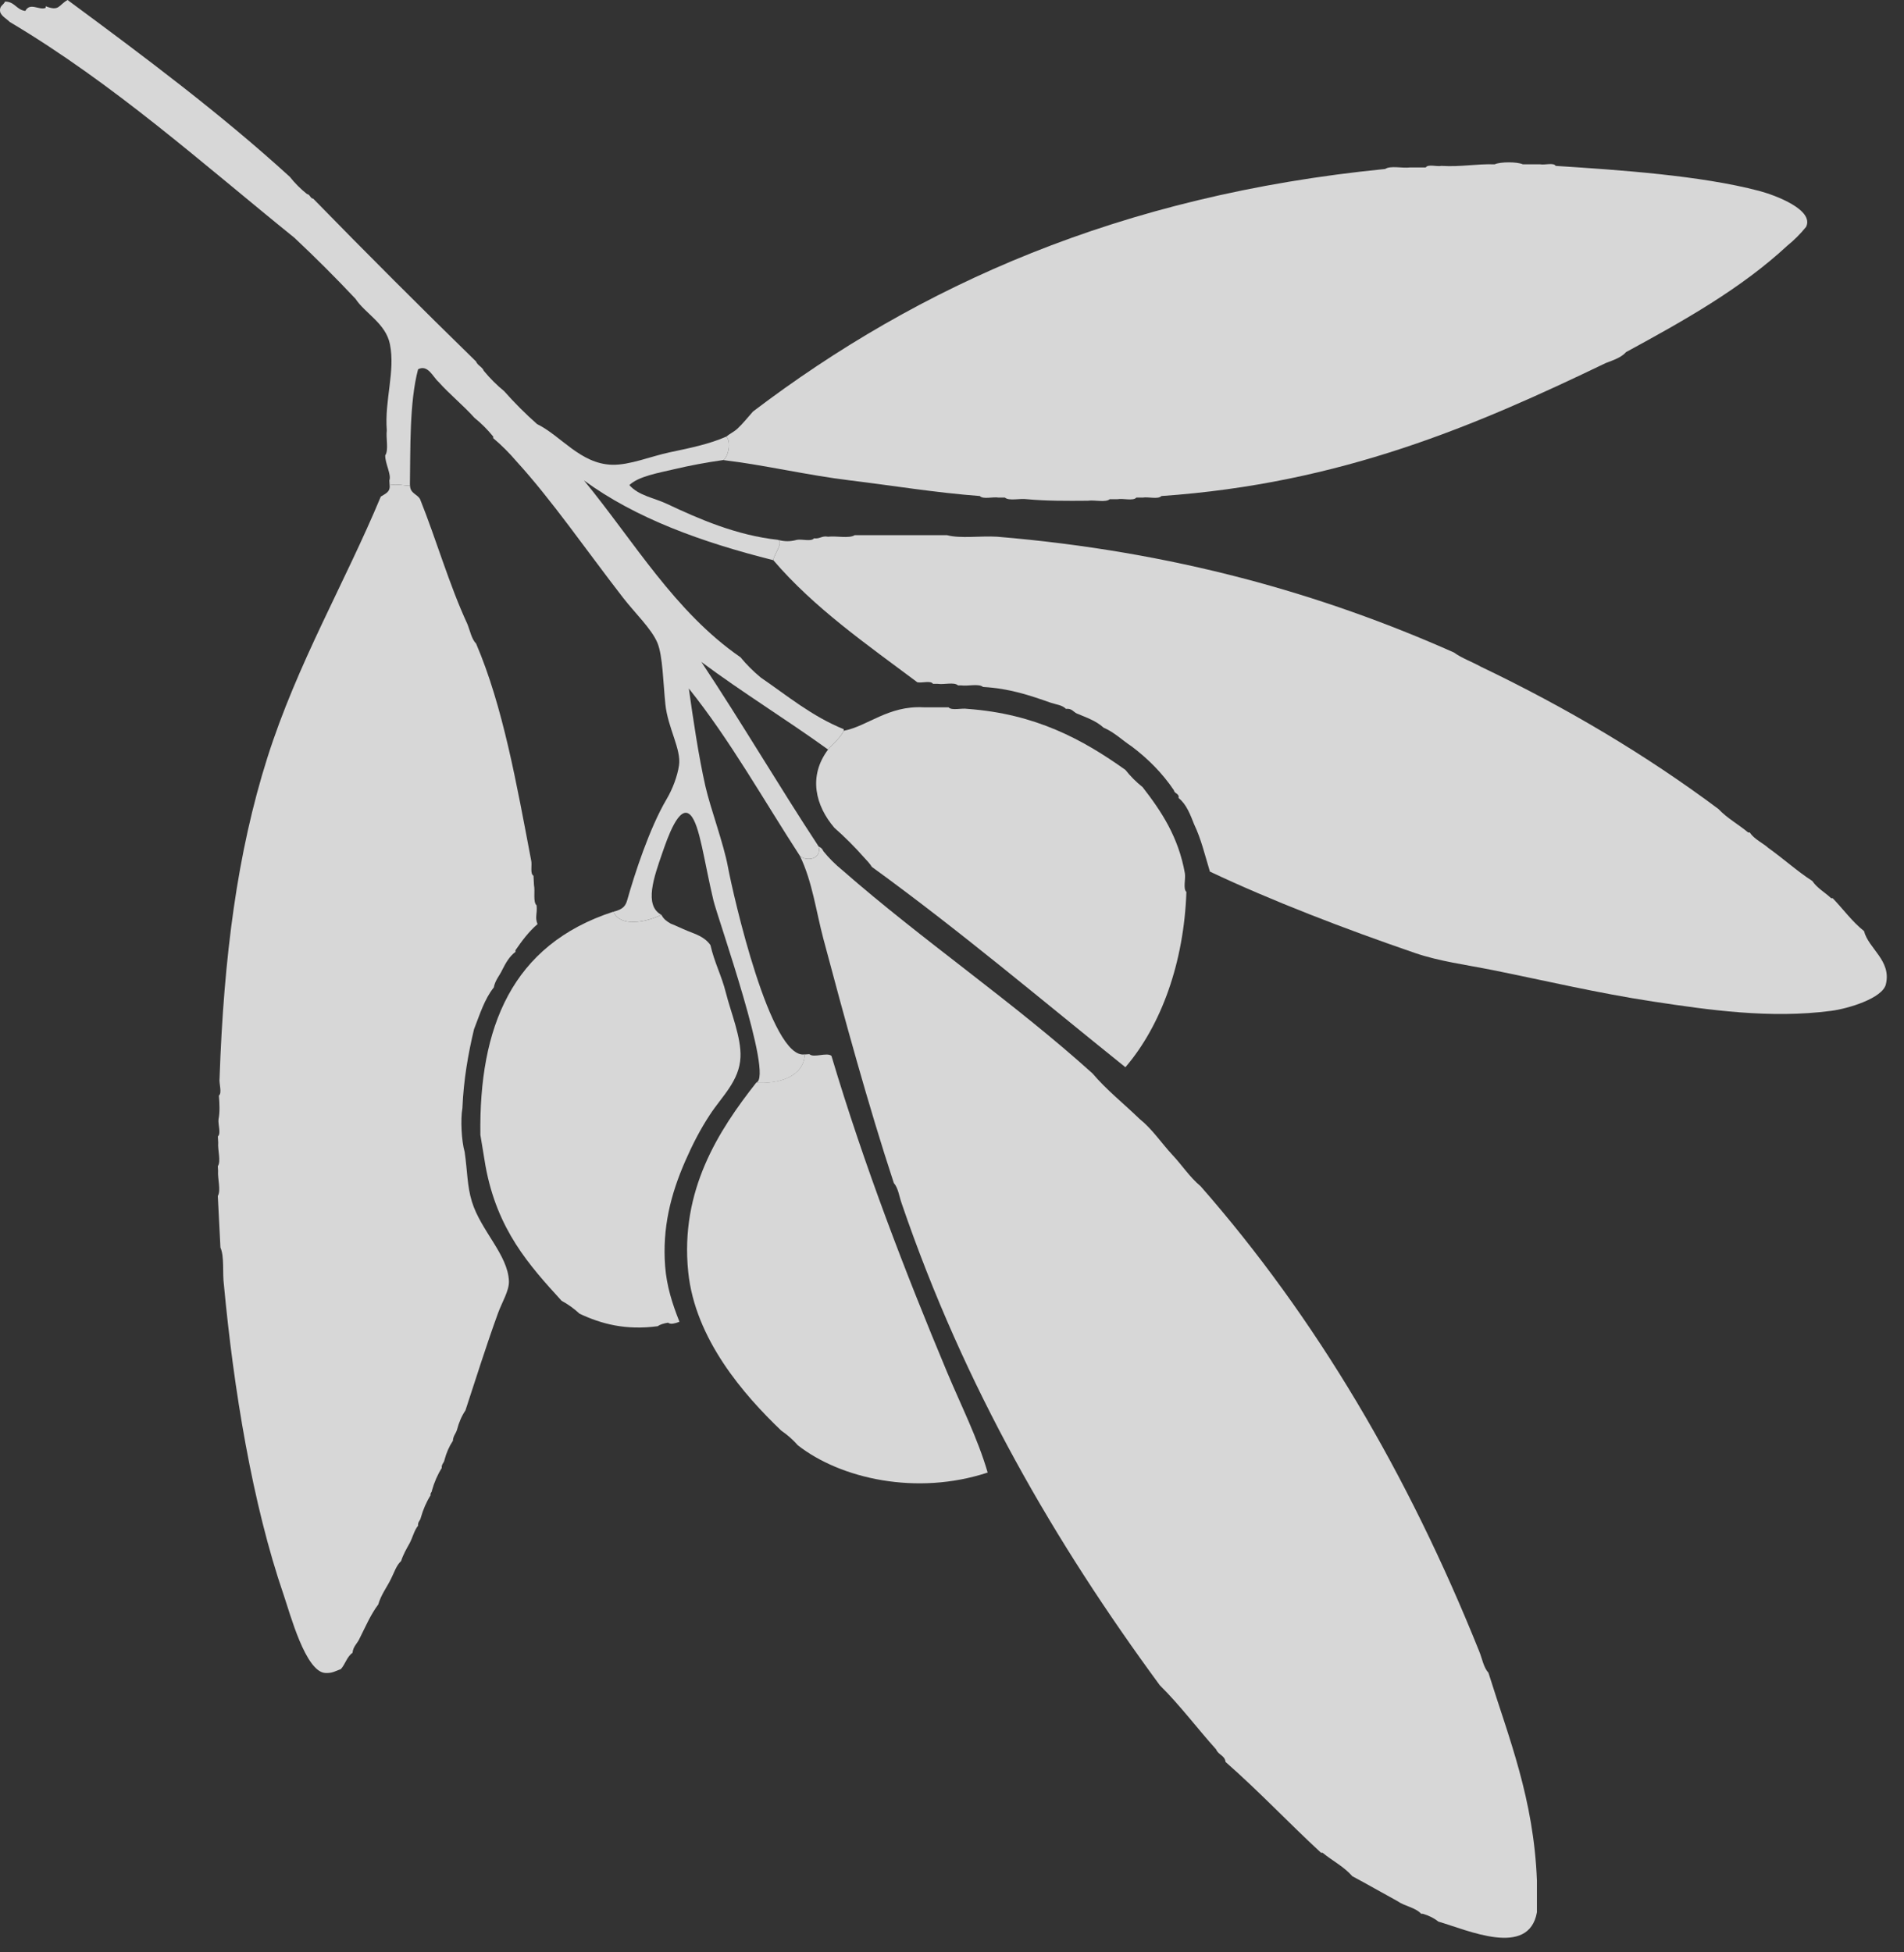 <?xml version="1.0" encoding="UTF-8"?>
<svg width="79px" height="81px" viewBox="0 0 79 81" version="1.1" xmlns="http://www.w3.org/2000/svg" xmlns:xlink="http://www.w3.org/1999/xlink">
    <rect x="0" y="0" width="79" height="81" fill="#333333" stroke="none"/>
    <!-- Generator: Sketch 63.1 (92452) - https://sketch.com -->
    <title>oliveprint</title>
    <desc>Created with Sketch.</desc>
    <g id="Symbols" stroke="none" stroke-width="1" fill="none" fill-rule="evenodd" opacity="0.801">
        <g id="footer" transform="translate(-561, -5)" fill="#FFFFFF">
            <g transform="translate(0, 5)" id="oliveprint">
                <g transform="translate(561, 0)">
                    <path d="M33.969,35.125 C34.093,35.664 33.459,35.75 33.191,35.515 C33.705,36.577 33.855,37.791 34.164,38.956 C35.044,42.263 36.017,45.833 37.086,49.084 C37.269,49.291 37.309,49.64 37.41,49.927 C40.016,57.559 43.786,64.024 48.123,69.925 C48.962,70.753 49.672,71.71 50.461,72.587 C50.542,72.808 50.821,72.833 50.85,73.106 C52.224,74.309 53.471,75.636 54.81,76.872 L54.874,76.872 C55.279,77.204 55.767,77.452 56.109,77.846 C56.745,78.184 57.361,78.542 57.992,78.885 C58.282,79.092 58.73,79.144 58.965,79.404 L59.031,79.404 C59.282,79.477 59.501,79.584 59.679,79.729 C60.886,80.079 63.435,81.242 63.77,79.339 L63.77,78.04 C63.639,74.622 62.602,72.11 61.758,69.405 C61.55,69.179 61.496,68.801 61.367,68.496 C58.422,61.161 54.614,54.692 49.812,49.214 C49.361,48.841 49.041,48.338 48.642,47.915 C48.184,47.422 47.809,46.845 47.279,46.422 C46.63,45.793 45.917,45.229 45.331,44.539 C42.032,41.562 38.288,39.029 34.944,36.099 C34.657,35.867 34.397,35.606 34.164,35.319 C34.127,35.227 34.063,35.161 33.969,35.125" id="Fill-1"></path>
                    <path d="M16.166,20.129 C16.199,20.428 15.971,20.489 15.8,20.604 C14.307,24.191 12.336,27.524 11.092,31.442 C9.844,35.376 9.284,39.714 9.11,44.742 C9.08,44.962 9.225,45.34 9.082,45.459 C9.11,45.814 9.125,46.156 9.067,46.434 C9.037,46.654 9.182,47.032 9.039,47.151 C9.044,47.236 9.048,47.323 9.053,47.409 C9.026,47.716 9.178,48.182 9.037,48.386 C9.041,48.45 9.044,48.515 9.048,48.579 C9.023,48.907 9.176,49.396 9.037,49.621 C9.04,49.686 9.043,49.751 9.047,49.816 C9.074,50.356 9.102,50.897 9.13,51.437 C9.136,51.545 9.141,51.652 9.146,51.761 C9.316,52.143 9.223,52.817 9.291,53.314 C9.693,57.623 10.469,62.392 11.774,66.188 C12.035,66.948 12.676,69.373 13.5,69.414 C13.779,69.429 13.908,69.34 14.143,69.252 C14.328,69.048 14.394,68.737 14.627,68.577 C14.649,68.309 14.834,68.186 14.922,67.977 C15.166,67.495 15.38,66.988 15.695,66.571 C15.812,66.162 16.051,65.862 16.225,65.505 C16.355,65.25 16.44,64.956 16.643,64.768 C16.73,64.497 16.864,64.267 16.994,64.034 C17.121,63.798 17.183,63.503 17.347,63.301 C17.328,63.141 17.438,63.095 17.46,62.97 C17.558,62.625 17.693,62.315 17.867,62.039 C17.844,61.935 17.922,61.924 17.922,61.841 C18.02,61.497 18.155,61.186 18.329,60.91 C18.311,60.749 18.421,60.704 18.441,60.579 C18.52,60.278 18.637,60.013 18.791,59.781 C18.798,59.58 18.916,59.483 18.963,59.317 C19.041,59.017 19.156,58.751 19.312,58.519 C19.755,57.176 20.16,55.87 20.664,54.483 C20.83,54.025 21.129,53.556 21.116,53.16 C21.08,52.067 19.952,51.066 19.58,49.858 C19.379,49.201 19.395,48.589 19.279,47.794 C19.148,47.345 19.102,46.439 19.186,45.979 C19.236,44.787 19.426,43.721 19.668,42.704 C19.906,42.094 20.104,41.448 20.488,40.971 C20.544,40.671 20.727,40.484 20.841,40.237 C20.984,39.955 21.137,39.681 21.388,39.494 C21.387,39.472 21.385,39.451 21.385,39.43 C21.656,39.036 21.941,38.653 22.303,38.342 C22.184,38.05 22.301,37.923 22.264,37.565 C22.106,37.418 22.21,36.983 22.156,36.725 C22.148,36.595 22.143,36.466 22.135,36.335 C21.982,36.253 22.088,35.886 22.037,35.691 C21.434,32.521 20.869,29.309 19.755,26.706 C19.562,26.509 19.503,26.162 19.387,25.88 C18.639,24.264 18.109,22.407 17.431,20.714 C17.316,20.497 17.023,20.481 17.012,20.15 C16.725,20.149 16.505,20.073 16.166,20.129" id="Fill-3"></path>
                    <path d="M30.138,18.114 C30.279,17.995 30.458,17.915 30.593,17.79 C30.829,17.572 31.027,17.315 31.242,17.075 C38.117,11.852 46.466,8.103 57.472,7.011 C57.691,6.861 58.185,6.989 58.511,6.947 L59.159,6.947 C59.249,6.799 59.612,6.923 59.81,6.883 C60.617,6.932 61.237,6.795 62.017,6.817 C62.257,6.709 62.946,6.709 63.186,6.817 L63.9,6.817 C64.097,6.857 64.459,6.734 64.549,6.883 C67.169,7.051 70.572,7.282 72.99,7.921 C73.675,8.101 75.284,8.712 74.937,9.414 C74.705,9.701 74.446,9.961 74.159,10.193 C72.24,11.975 69.868,13.305 67.47,14.608 C67.266,14.837 66.94,14.943 66.626,15.063 C61.235,17.657 55.656,20.063 48.188,20.581 C48.054,20.73 47.648,20.604 47.409,20.646 L47.149,20.646 C47.017,20.796 46.61,20.67 46.369,20.712 L46.045,20.712 C45.87,20.861 45.419,20.734 45.136,20.776 C44.263,20.784 43.394,20.787 42.604,20.712 C42.322,20.67 41.87,20.796 41.695,20.646 L41.435,20.646 C41.195,20.604 40.788,20.73 40.656,20.581 C38.796,20.44 37.031,20.146 35.267,19.932 C33.477,19.715 31.783,19.304 30.009,19.089 C30.226,18.956 30.34,18.322 30.138,18.114" id="Fill-5"></path>
                    <path d="M12.024,7.336 C9.139,4.703 5.978,2.345 2.804,-0 C2.42,0.215 2.47,0.482 1.896,0.26 L1.896,0.324 C1.643,0.449 1.248,0.078 1.051,0.454 C0.683,0.411 0.616,0.067 0.208,0.065 C0.146,0.221 -0.053,0.237 0.013,0.52 C0.095,0.696 0.273,0.778 0.402,0.909 C4.744,3.492 8.388,6.774 12.218,9.868 C13.089,10.686 13.934,11.529 14.752,12.4 C15.144,13.002 16.005,13.416 16.179,14.283 C16.406,15.409 15.951,16.603 16.049,17.855 C16.007,18.181 16.134,18.676 15.984,18.894 C15.974,19.229 16.248,19.689 16.155,19.935 C16.158,19.999 16.162,20.065 16.166,20.13 C16.504,20.073 16.724,20.149 17.011,20.15 C17.01,20.13 17.009,20.107 17.008,20.086 C17.033,18.662 16.982,16.69 17.347,15.322 C17.758,15.108 17.969,15.652 18.192,15.842 C18.661,16.368 19.214,16.81 19.685,17.335 C19.972,17.567 20.232,17.827 20.464,18.114 L20.464,18.179 C20.816,18.477 21.14,18.802 21.438,19.152 C22.901,20.757 24.293,22.786 25.853,24.802 C26.338,25.429 27.045,26.1 27.282,26.685 C27.498,27.218 27.515,28.319 27.607,29.217 C27.708,30.2 28.273,31.087 28.173,31.758 C28.107,32.206 27.905,32.739 27.664,33.148 C26.937,34.378 26.323,36.296 26.027,37.337 C25.96,37.575 25.863,37.732 25.45,37.827 C25.737,38.476 26.779,38.273 27.445,37.959 C26.706,37.573 27.14,36.377 27.473,35.411 C27.693,34.775 28.183,33.339 28.649,33.819 C29.035,34.217 29.208,35.71 29.603,37.365 C29.776,38.087 32.113,44.684 31.379,44.917 C31.379,44.94 31.389,44.903 31.39,44.926 C32.32,44.983 33.361,44.668 33.392,43.746 C31.978,43.999 30.421,37.139 30.203,35.969 C30.023,34.994 29.48,33.548 29.271,32.634 C28.982,31.362 28.753,29.792 28.581,28.567 C30.294,30.706 31.673,33.18 33.191,35.515 C33.46,35.75 34.093,35.664 33.969,35.125 C32.312,32.605 30.768,29.973 29.1,27.464 C30.799,28.729 32.636,29.857 34.359,31.1 C34.569,30.834 34.857,30.645 35.007,30.32 L35.007,30.255 C33.684,29.718 32.671,28.869 31.567,28.113 C31.258,27.858 30.977,27.577 30.722,27.269 C27.996,25.387 26.308,22.464 24.23,19.933 C26.378,21.506 29.112,22.496 32.086,23.243 C32.123,22.958 32.512,22.546 32.281,22.399 C30.552,22.211 29.008,21.535 27.671,20.906 C27.132,20.652 26.505,20.57 26.113,20.128 C26.484,19.767 27.314,19.623 27.931,19.478 C28.614,19.316 29.322,19.184 30.009,19.088 C30.226,18.955 30.34,18.322 30.138,18.114 C29.439,18.423 28.649,18.586 27.801,18.764 C27.013,18.929 26.133,19.302 25.399,19.283 C24.082,19.25 23.279,18.081 22.283,17.595 C21.8,17.168 21.346,16.713 20.92,16.232 C20.611,15.978 20.329,15.696 20.075,15.388 C20.007,15.217 19.818,15.169 19.751,14.997 C17.472,12.773 15.222,10.524 12.998,8.245 C12.865,8.227 12.871,8.069 12.738,8.051 C12.473,7.84 12.236,7.602 12.024,7.336" id="Fill-7"></path>
                    <path d="M33.583,43.738 C33.519,43.743 33.453,43.747 33.389,43.751 C33.353,44.673 32.309,44.98 31.38,44.917 C29.812,46.91 28.211,49.39 28.555,52.77 C28.839,55.564 30.872,57.882 32.415,59.358 C32.67,59.532 32.899,59.735 33.104,59.967 C34.875,61.353 38.035,62.069 40.98,61.098 C40.565,59.673 39.88,58.327 39.287,56.911 C37.588,52.848 35.867,48.402 34.499,43.811 C34.316,43.647 33.76,43.907 33.583,43.738" id="Fill-10"></path>
                    <path d="M39.293,22.205 L35.463,22.205 C35.224,22.354 34.706,22.227 34.359,22.269 C34.092,22.219 34.026,22.369 33.774,22.335 C33.664,22.483 33.279,22.358 33.061,22.399 C32.793,22.474 32.55,22.474 32.281,22.399 C32.513,22.546 32.123,22.958 32.086,23.243 C33.782,25.227 35.957,26.732 38.061,28.308 C38.257,28.349 38.619,28.225 38.709,28.373 L38.904,28.373 C39.165,28.414 39.594,28.289 39.748,28.437 L39.878,28.437 C40.16,28.479 40.611,28.352 40.787,28.503 C41.874,28.561 42.731,28.852 43.578,29.151 C43.804,29.229 44.083,29.254 44.228,29.412 C44.473,29.383 44.533,29.539 44.682,29.606 C45.08,29.77 45.496,29.918 45.786,30.19 C46.241,30.385 46.563,30.713 46.955,30.97 C47.633,31.481 48.227,32.077 48.707,32.788 C48.728,32.94 48.933,32.908 48.902,33.112 C49.229,33.37 49.386,33.798 49.552,34.217 C49.833,34.8 50,35.5 50.201,36.164 C52.754,37.37 55.756,38.526 58.706,39.54 C59.719,39.888 60.805,40.024 61.953,40.254 C64.074,40.68 66.272,41.203 68.575,41.553 C70.916,41.909 73.459,42.273 75.977,41.942 C76.691,41.849 78.111,41.418 78.248,40.839 C78.486,39.849 77.529,39.368 77.341,38.631 C76.846,38.239 76.477,37.72 76.042,37.268 L75.977,37.268 C75.722,37.025 75.396,36.853 75.197,36.554 C74.553,36.138 74,35.63 73.38,35.189 C73.129,34.965 72.791,34.827 72.601,34.541 L72.535,34.541 C72.135,34.206 71.656,33.947 71.302,33.567 C68.29,31.319 64.992,29.359 61.434,27.658 C61.073,27.456 60.654,27.312 60.329,27.074 C54.848,24.636 48.684,22.877 41.371,22.269 C40.699,22.226 39.856,22.355 39.293,22.205" id="Fill-12"></path>
                    <path d="M27.445,37.959 C27.533,38.137 27.678,38.237 27.83,38.323 C28.071,38.417 28.282,38.524 28.542,38.63 C28.838,38.752 29.234,38.862 29.478,39.215 C29.646,39.952 29.936,40.464 30.12,41.198 C30.318,41.99 30.76,43.046 30.724,43.859 C30.683,44.843 29.965,45.473 29.455,46.251 C29.056,46.857 28.732,47.49 28.441,48.154 C27.813,49.583 27.48,50.966 27.597,52.535 C27.66,53.365 27.899,54.109 28.192,54.841 C28.14,54.861 28.093,54.878 28.058,54.889 C27.869,54.944 27.78,54.926 27.718,54.88 C27.548,54.908 27.395,54.95 27.291,55.026 C25.957,55.204 24.947,54.931 24.047,54.507 C23.821,54.297 23.572,54.118 23.301,53.971 C21.963,52.503 20.627,51.031 20.143,48.37 L19.932,47.09 C19.869,42.638 21.222,39.201 25.45,37.827 C25.737,38.475 26.78,38.273 27.445,37.959 Z" id="Fill-14"></path>
                    <path d="M39.357,29.347 L38.968,29.347 L38.319,29.347 C36.852,29.269 35.998,30.134 35.007,30.321 C34.857,30.645 34.569,30.834 34.359,31.1 C33.523,32.211 33.837,33.432 34.619,34.346 C35.056,34.731 35.468,35.142 35.852,35.579 C35.968,35.701 36.084,35.824 36.177,35.97 C39.814,38.609 43.213,41.485 46.695,44.281 C48.188,42.538 49.124,39.927 49.226,37.008 C49.078,36.876 49.203,36.469 49.162,36.23 C48.894,34.722 48.184,33.658 47.409,32.659 C47.143,32.448 46.906,32.209 46.695,31.944 C44.927,30.682 42.964,29.615 40.136,29.412 C39.897,29.37 39.49,29.496 39.357,29.347" id="Fill-16"></path>
                </g>
            </g>
        </g>
    </g>
</svg>